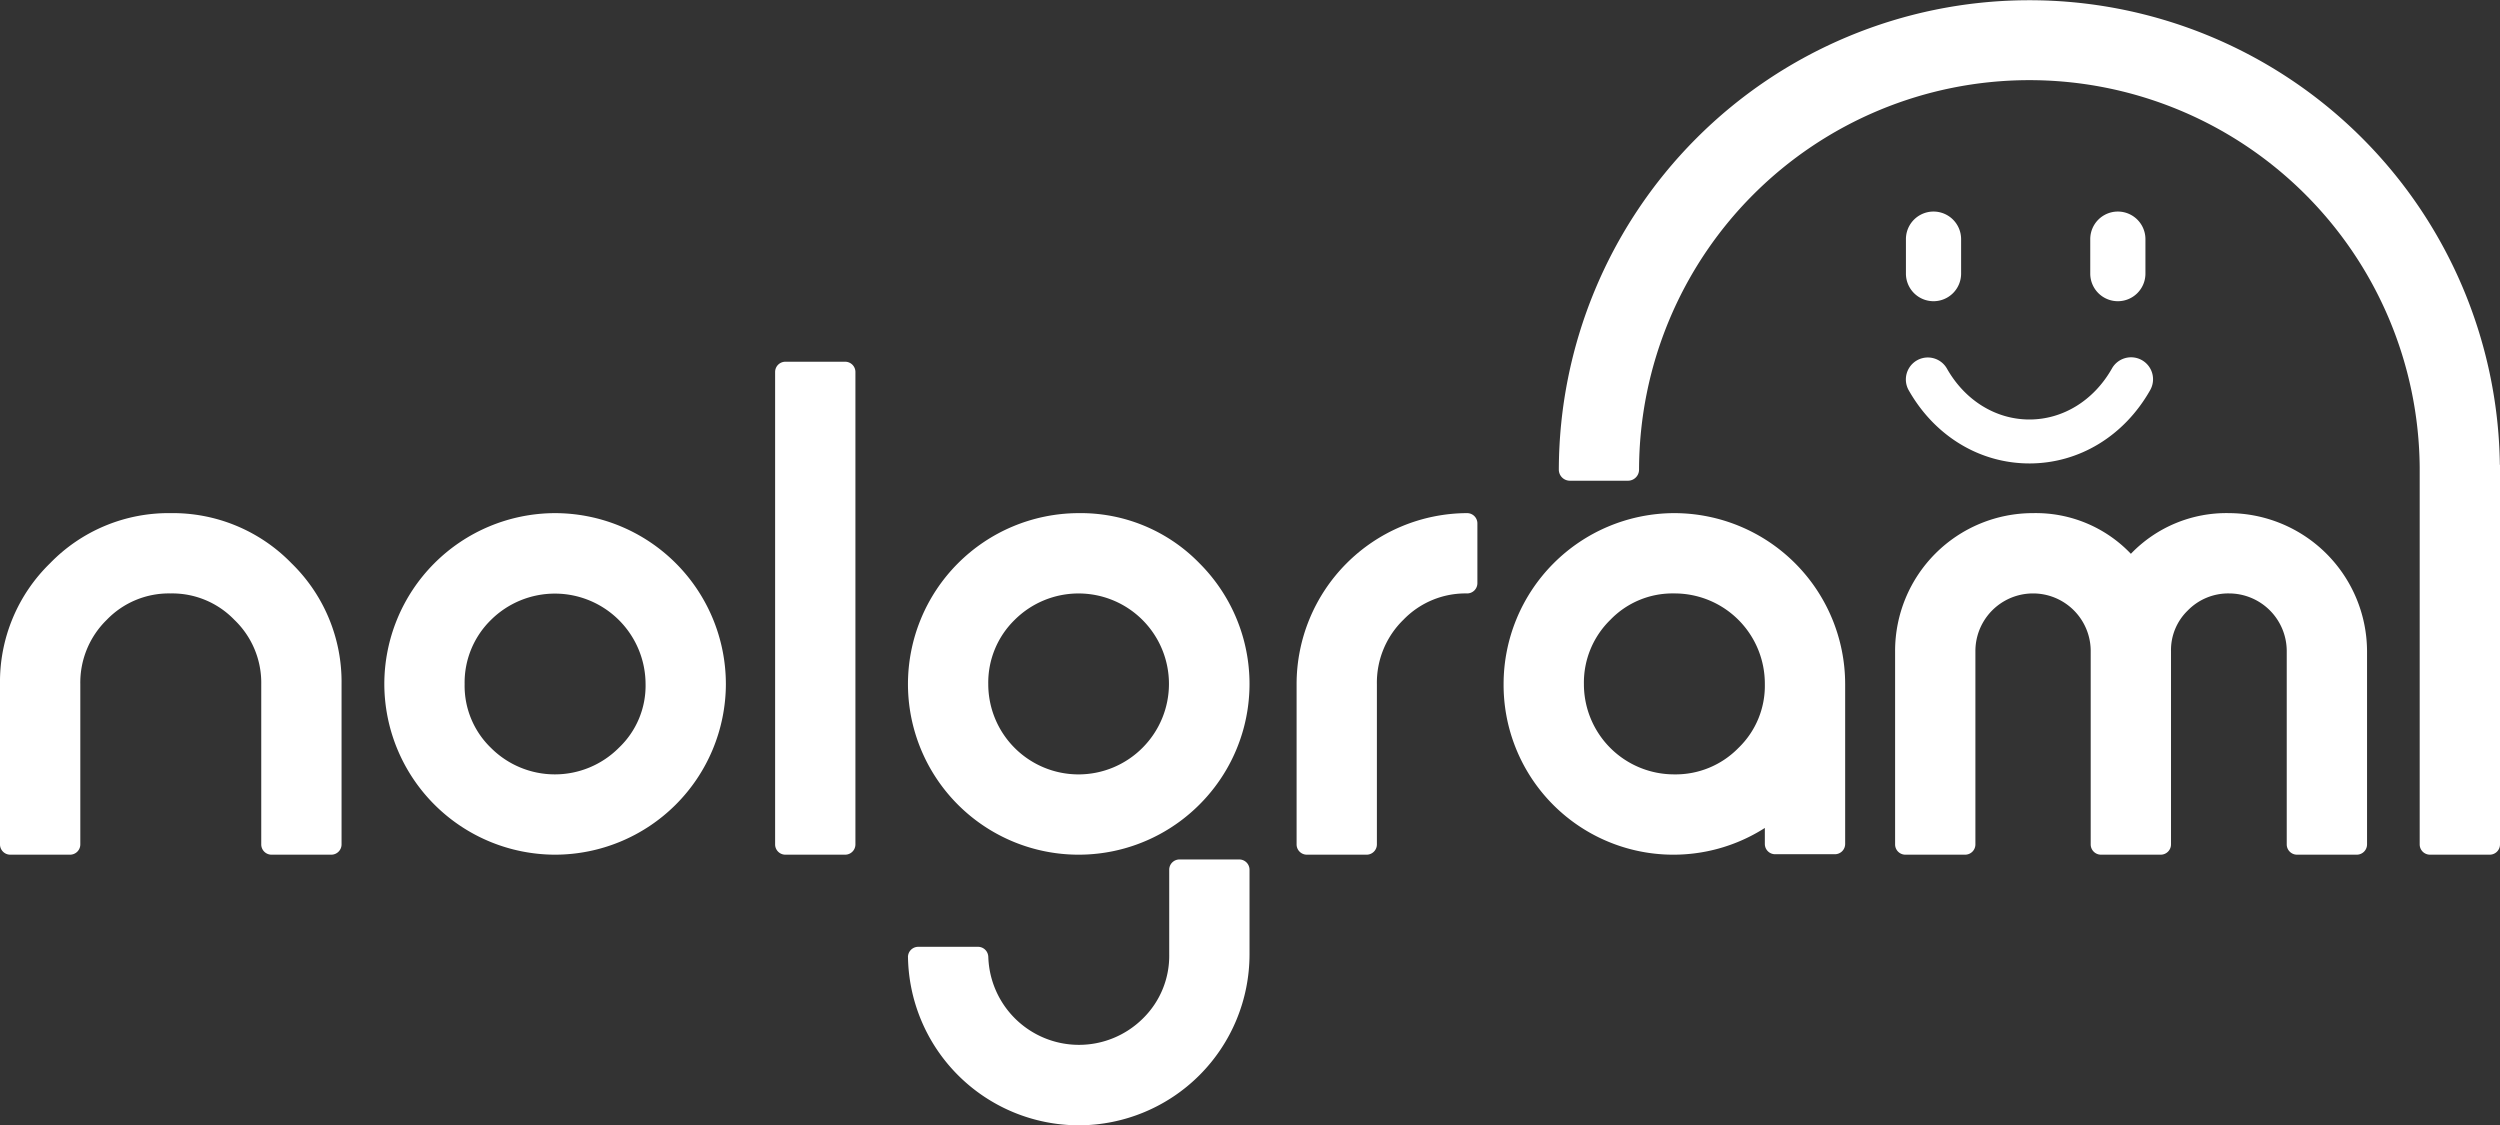 <svg xmlns="http://www.w3.org/2000/svg" width="567.755" height="255.561" viewBox="0 0 567.755 255.561">
  <rect x="0" y="0" width="567.755" height="255.561" fill="#333333" stroke="none"/>
  <defs>
    <style>
      .cls-1 {
        fill: #fff;
      }
    </style>
  </defs>
  <title>logo-w</title>
  <g id="Layer_2" data-name="Layer 2">
    <g id="Layer_1-2" data-name="Layer 1">
      <g>
        <path class="cls-1" d="M38.733,116.533a37.456,37.456,0,0,0-27.355,11.376A37.569,37.569,0,0,0,0,155.368v36.401a2.333,2.333,0,0,0,2.332,2.332H15.905a2.333,2.333,0,0,0,2.334-2.332V155.368a19.91,19.91,0,0,1,5.999-14.598A19.586,19.586,0,0,1,38.733,134.771a19.589,19.589,0,0,1,14.494,5.999,19.752,19.752,0,0,1,6.103,14.598v36.401a2.333,2.333,0,0,0,2.332,2.332H75.236a2.333,2.333,0,0,0,2.332-2.332V155.368a37.582,37.582,0,0,0-11.376-27.459A37.582,37.582,0,0,0,38.733,116.533"/>
        <path class="cls-1" d="M245.035,255.561a38.841,38.841,0,0,0,38.733-38.837V197.518a2.331,2.331,0,0,0-2.332-2.332H267.863a2.331,2.331,0,0,0-2.332,2.332V216.725a19.908,19.908,0,0,1-6.001,14.6,20.598,20.598,0,0,1-35.092-14.6v.63a2.33,2.33,0,0,0-2.332-2.332h-13.573A2.33,2.33,0,0,0,206.2,217.355v-.63a38.84,38.84,0,0,0,38.835,38.837"/>
        <path class="cls-1" d="M126.013,116.534a38.841,38.841,0,0,0-38.733,38.833,38.841,38.841,0,0,0,38.733,38.733,38.841,38.841,0,0,0,38.835-38.733,38.84,38.84,0,0,0-38.835-38.833m14.494,53.329a20.509,20.509,0,0,1-28.989,0,19.581,19.581,0,0,1-6.001-14.496,19.896,19.896,0,0,1,6.001-14.596,20.598,20.598,0,0,1,35.092,14.596,19.41,19.41,0,0,1-6.093,14.482l-.01.014"/>
        <path class="cls-1" d="M244.933,116.534a38.841,38.841,0,0,0-38.733,38.833,38.76,38.76,0,0,0,66.192,27.357,38.702,38.702,0,0,0,0-54.814,37.582,37.582,0,0,0-27.459-11.376m14.494,53.329A20.496,20.496,0,0,1,224.437,155.367a19.904,19.904,0,0,1,6.001-14.596,20.534,20.534,0,1,1,29.001,29.079c-.002.004-.008.008-.012.014"/>
        <path class="cls-1" d="M333.187,116.533A38.841,38.841,0,0,0,294.46,155.368v36.401a2.333,2.333,0,0,0,2.332,2.332h13.571a2.333,2.333,0,0,0,2.332-2.332V155.368a19.912,19.912,0,0,1,6.003-14.598,19.585,19.585,0,0,1,14.488-5.999,2.331,2.331,0,0,0,2.332-2.332V118.865a2.331,2.331,0,0,0-2.332-2.332"/>
        <path class="cls-1" d="M380.201,116.533a38.841,38.841,0,0,0-38.731,38.835,38.56,38.56,0,0,0,59.329,32.662v3.635a2.33,2.33,0,0,0,2.332,2.332h13.577a2.33,2.33,0,0,0,2.332-2.332v-36.297a38.847,38.847,0,0,0-38.839-38.835m0,18.237a20.491,20.491,0,0,1,20.597,20.598,19.578,19.578,0,0,1-5.993,14.487,19.918,19.918,0,0,1-14.604,6.007,20.483,20.483,0,0,1-20.492-20.494A19.909,19.909,0,0,1,365.709,140.77a19.584,19.584,0,0,1,14.492-5.999"/>
        <path class="cls-1" d="M506.233,116.533a30.046,30.046,0,0,0-22.305,9.237,29.769,29.769,0,0,0-22.22-9.237,31.29,31.29,0,0,0-31.327,31.329v43.906a2.333,2.333,0,0,0,2.332,2.332H446.286a2.331,2.331,0,0,0,2.332-2.332V147.862a13.092,13.092,0,0,1,26.184,0v43.906a2.333,2.333,0,0,0,2.332,2.332H490.707a2.333,2.333,0,0,0,2.332-2.332V147.862a12.492,12.492,0,0,1,3.823-9.233,12.838,12.838,0,0,1,9.371-3.859,13.113,13.113,0,0,1,13.09,13.092v43.906a2.333,2.333,0,0,0,2.332,2.332h13.573a2.333,2.333,0,0,0,2.332-2.332V147.862a31.471,31.471,0,0,0-31.327-31.329"/>
        <path class="cls-1" d="M191.936,82.15H178.363a2.331,2.331,0,0,0-2.332,2.332V191.769a2.333,2.333,0,0,0,2.332,2.332h13.573a2.333,2.333,0,0,0,2.332-2.332V84.482a2.331,2.331,0,0,0-2.332-2.332"/>
        <path class="cls-1" d="M460.881,105.248c-11.262,0-21.507-6.209-27.405-16.611a4.989,4.989,0,1,1,8.679-4.924c4.104,7.236,11.105,11.556,18.726,11.556s14.622-4.319,18.728-11.556a4.989,4.989,0,1,1,8.679,4.922c-5.9,10.403-16.144,16.613-27.407,16.613"/>
        <path class="cls-1" d="M439.107,68.405h0a6.267,6.267,0,0,1-6.267-6.265V54.232a6.266,6.266,0,0,1,12.531,0v7.909a6.265,6.265,0,0,1-6.265,6.265"/>
        <path class="cls-1" d="M480.967,68.405h0a6.265,6.265,0,0,0,6.265-6.265V54.232a6.266,6.266,0,0,0-12.531,0v7.909A6.267,6.267,0,0,0,480.967,68.405"/>
        <path class="cls-1" d="M567.721,105.473a106.859,106.859,0,0,0-213.708,1.175,2.513,2.513,0,0,0,2.518,2.524h13.182a2.518,2.518,0,0,0,2.52-2.512,88.643,88.643,0,0,1,177.283-.519v85.626a2.332,2.332,0,0,0,2.334,2.332h13.573a2.333,2.333,0,0,0,2.332-2.332V105.641c0-.06-.03-.11-.034-.168"/>
      </g>
    </g>
  </g>
</svg>
